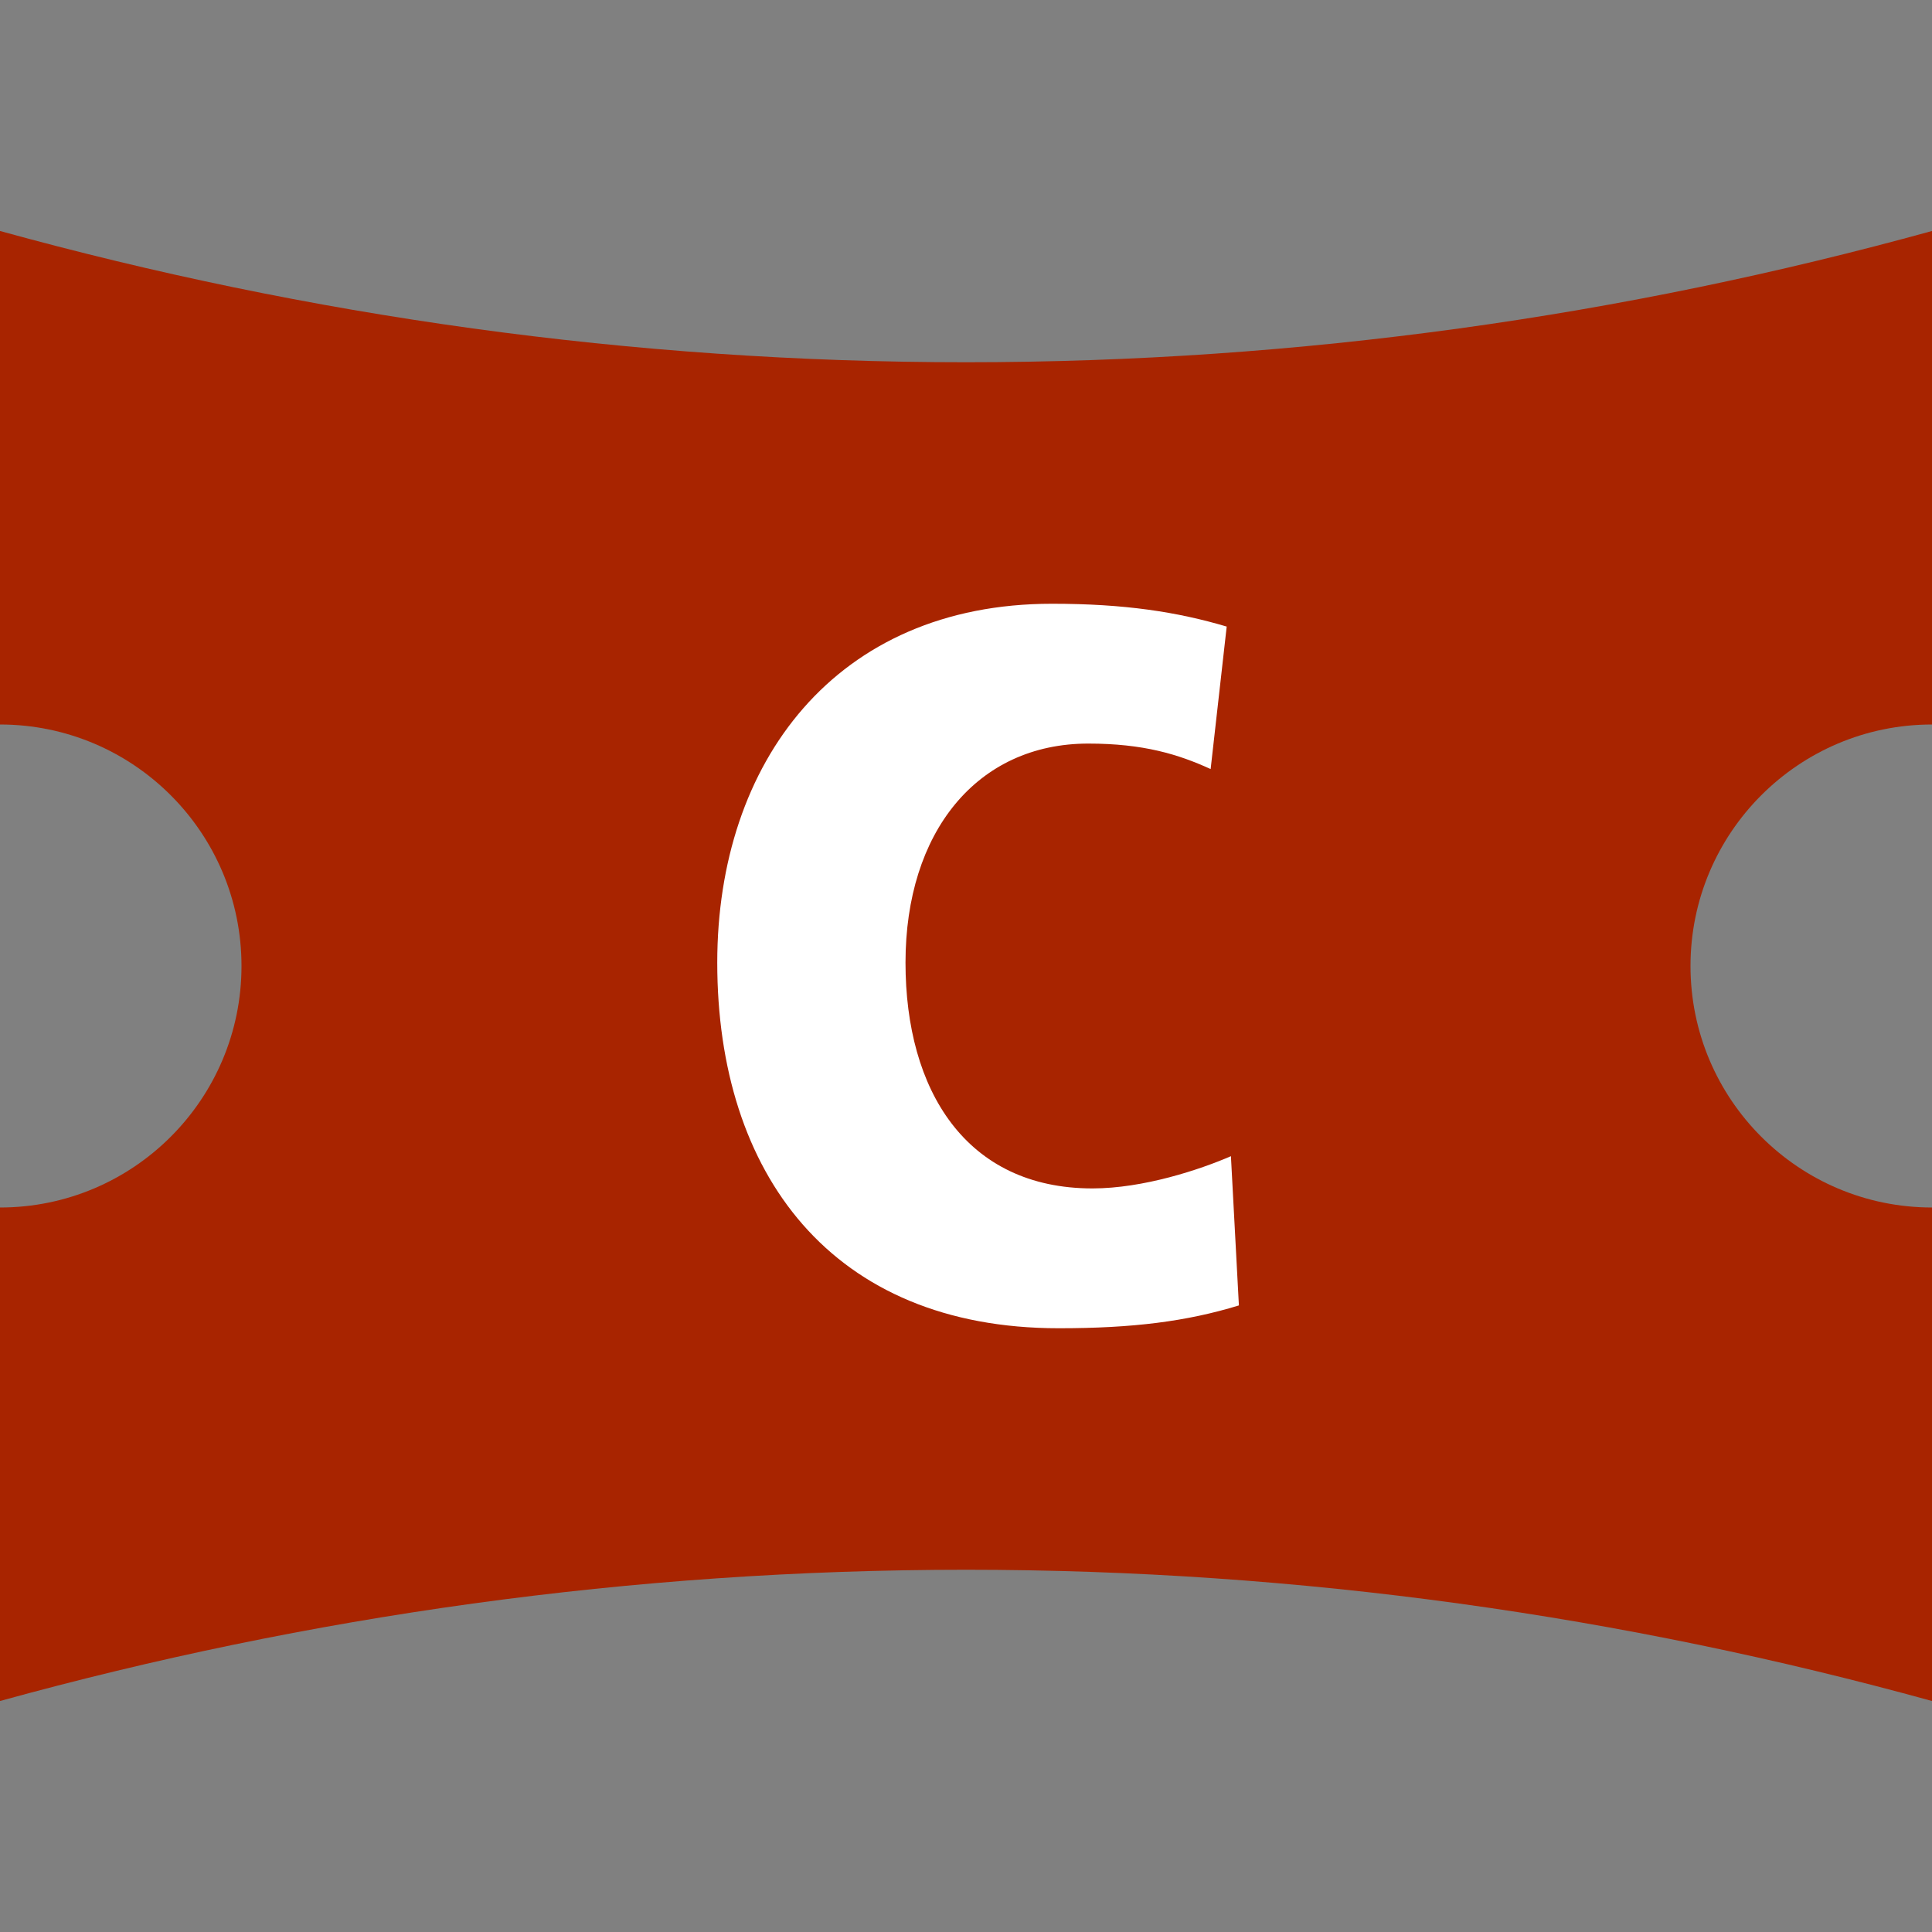 <?xml version="1.0" encoding="utf-8"?>
<!-- Generator: Adobe Illustrator 16.2.1, SVG Export Plug-In . SVG Version: 6.00 Build 0)  -->
<!DOCTYPE svg PUBLIC "-//W3C//DTD SVG 1.1//EN" "http://www.w3.org/Graphics/SVG/1.1/DTD/svg11.dtd">
<svg version="1.1" id="group" xmlns="http://www.w3.org/2000/svg" xmlns:xlink="http://www.w3.org/1999/xlink" x="0px" y="0px"
	 width="16px" height="16px" viewBox="0 0 16 16" enable-background="new 0 0 16 16" xml:space="preserve">
<rect x="0" y="0" width="16" height="16" fill="#808080" stroke="none"/>
<path fill="#A82400" d="M14,8c0-1.104,0.896-2,2-2V1.913C13.452,2.616,10.771,3,8,3S2.548,2.616,0,1.913V6c1.104,0,2,0.896,2,2
	s-0.896,2-2,2v4.087C2.548,13.384,5.229,13,8,13s5.452,0.384,8,1.087V10C14.896,10,14,9.104,14,8z"/>
<path fill="#FFFFFF" d="M10.026,6.369C9.759,6.247,9.47,6.158,9.013,6.158c-0.923,0-1.514,0.734-1.514,1.814
	c0,1.058,0.501,1.87,1.548,1.87c0.423,0,0.891-0.156,1.147-0.267l0.066,1.236C9.826,10.944,9.38,11,8.768,11
	C6.887,11,5.94,9.72,5.94,7.972C5.94,6.313,6.92,5,8.712,5c0.601,0,1.035,0.067,1.447,0.189L10.026,6.369z"/>
</svg>

